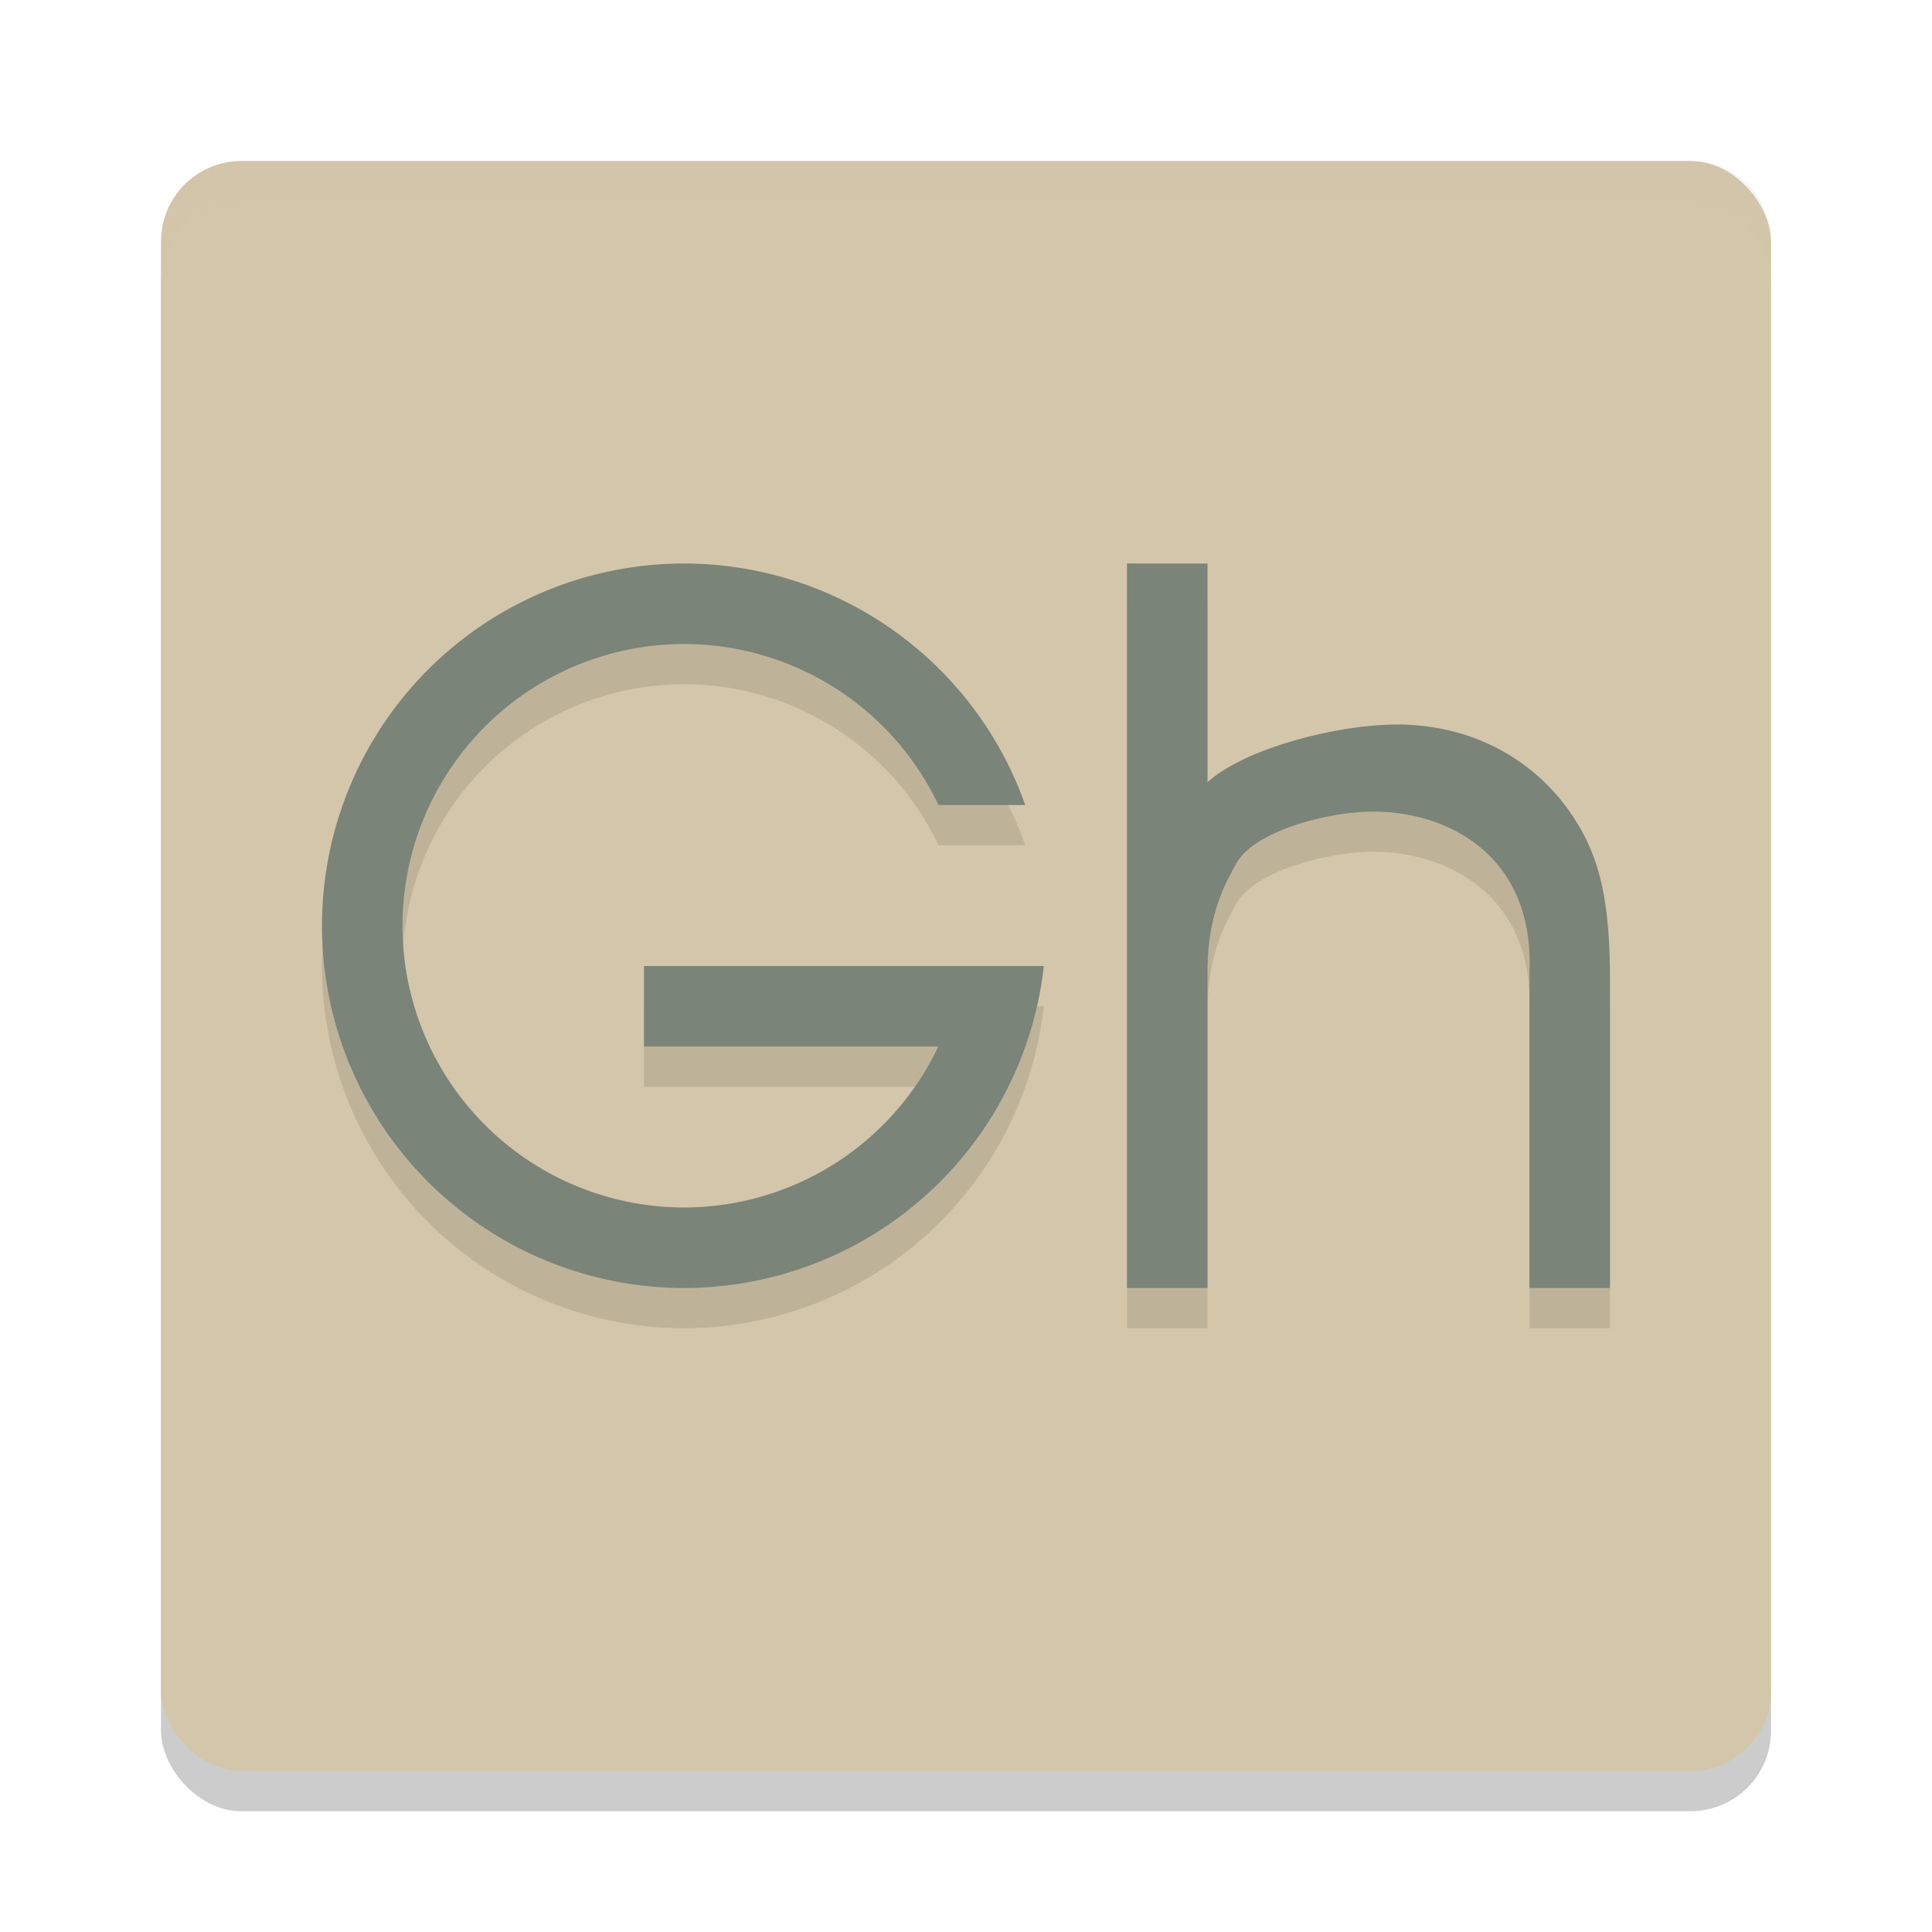 <svg xmlns="http://www.w3.org/2000/svg" width="24" height="24" version="1">
 <rect style="opacity:0.2" width="20" height="20" x="2" y="2.5" rx="1" ry="1"/>
 <rect style="fill:#d3c6aa" width="20" height="20" x="2" y="2" rx="1" ry="1"/>
 <path style="opacity:0.2;fill:#d3c6aa" d="M 3,2 C 2.446,2 2,2.446 2,3 v 0.5 c 0,-0.554 0.446,-1 1,-1 h 18 c 0.554,0 1,0.446 1,1 V 3 C 22,2.446 21.554,2 21,2 Z"/>
 <path style="opacity:0.1" d="M 8.5,7.5 A 4.5,4.5 0 0 0 4,12 a 4.5,4.5 0 0 0 4.5,4.5 4.5,4.5 0 0 0 4.467,-4 H 12.5 11.959 8 v 1 h 3.656 A 3.5,3.5 0 0 1 8.5,15.5 3.5,3.5 0 0 1 5,12 3.5,3.5 0 0 1 8.5,8.5 a 3.5,3.5 0 0 1 3.158,2 h 1.078 A 4.5,4.5 0 0 0 8.5,7.5 Z m 5.5,0 v 9 h 1 v -3.922 c 0,-0.67 0.186,-1.047 0.357,-1.352 0.232,-0.414 1.16,-0.645 1.697,-0.645 0.953,0 1.997,0.561 1.945,1.973 V 16.5 h 1 V 12.689 C 20,11.703 19.877,11.154 19.547,10.654 19.095,9.96 18.315,9.5 17.35,9.5 16.653,9.5 15.489,9.778 15,10.217 V 7.5 Z"/>
 <path style="fill:#7a8478" d="M 8.5 7 A 4.5 4.5 0 0 0 4 11.5 A 4.5 4.5 0 0 0 8.5 16 A 4.5 4.5 0 0 0 12.967 12 L 12.5 12 L 11.959 12 L 8 12 L 8 13 L 11.656 13 A 3.5 3.5 0 0 1 8.5 15 A 3.5 3.5 0 0 1 5 11.5 A 3.5 3.5 0 0 1 8.5 8 A 3.5 3.5 0 0 1 11.658 10 L 12.736 10 A 4.5 4.5 0 0 0 8.5 7 z M 14 7 L 14 16 L 15 16 L 15 12.078 C 15 11.408 15.186 11.031 15.357 10.727 C 15.59 10.313 16.517 10.082 17.055 10.082 C 18.008 10.082 19.051 10.643 19 12.055 L 19 16 L 20 16 L 20 12.189 C 20 11.203 19.877 10.654 19.547 10.154 C 19.095 9.46 18.315 9 17.35 9 C 16.653 9 15.489 9.278 15 9.717 L 15 7 L 14 7 z"/>
</svg>
